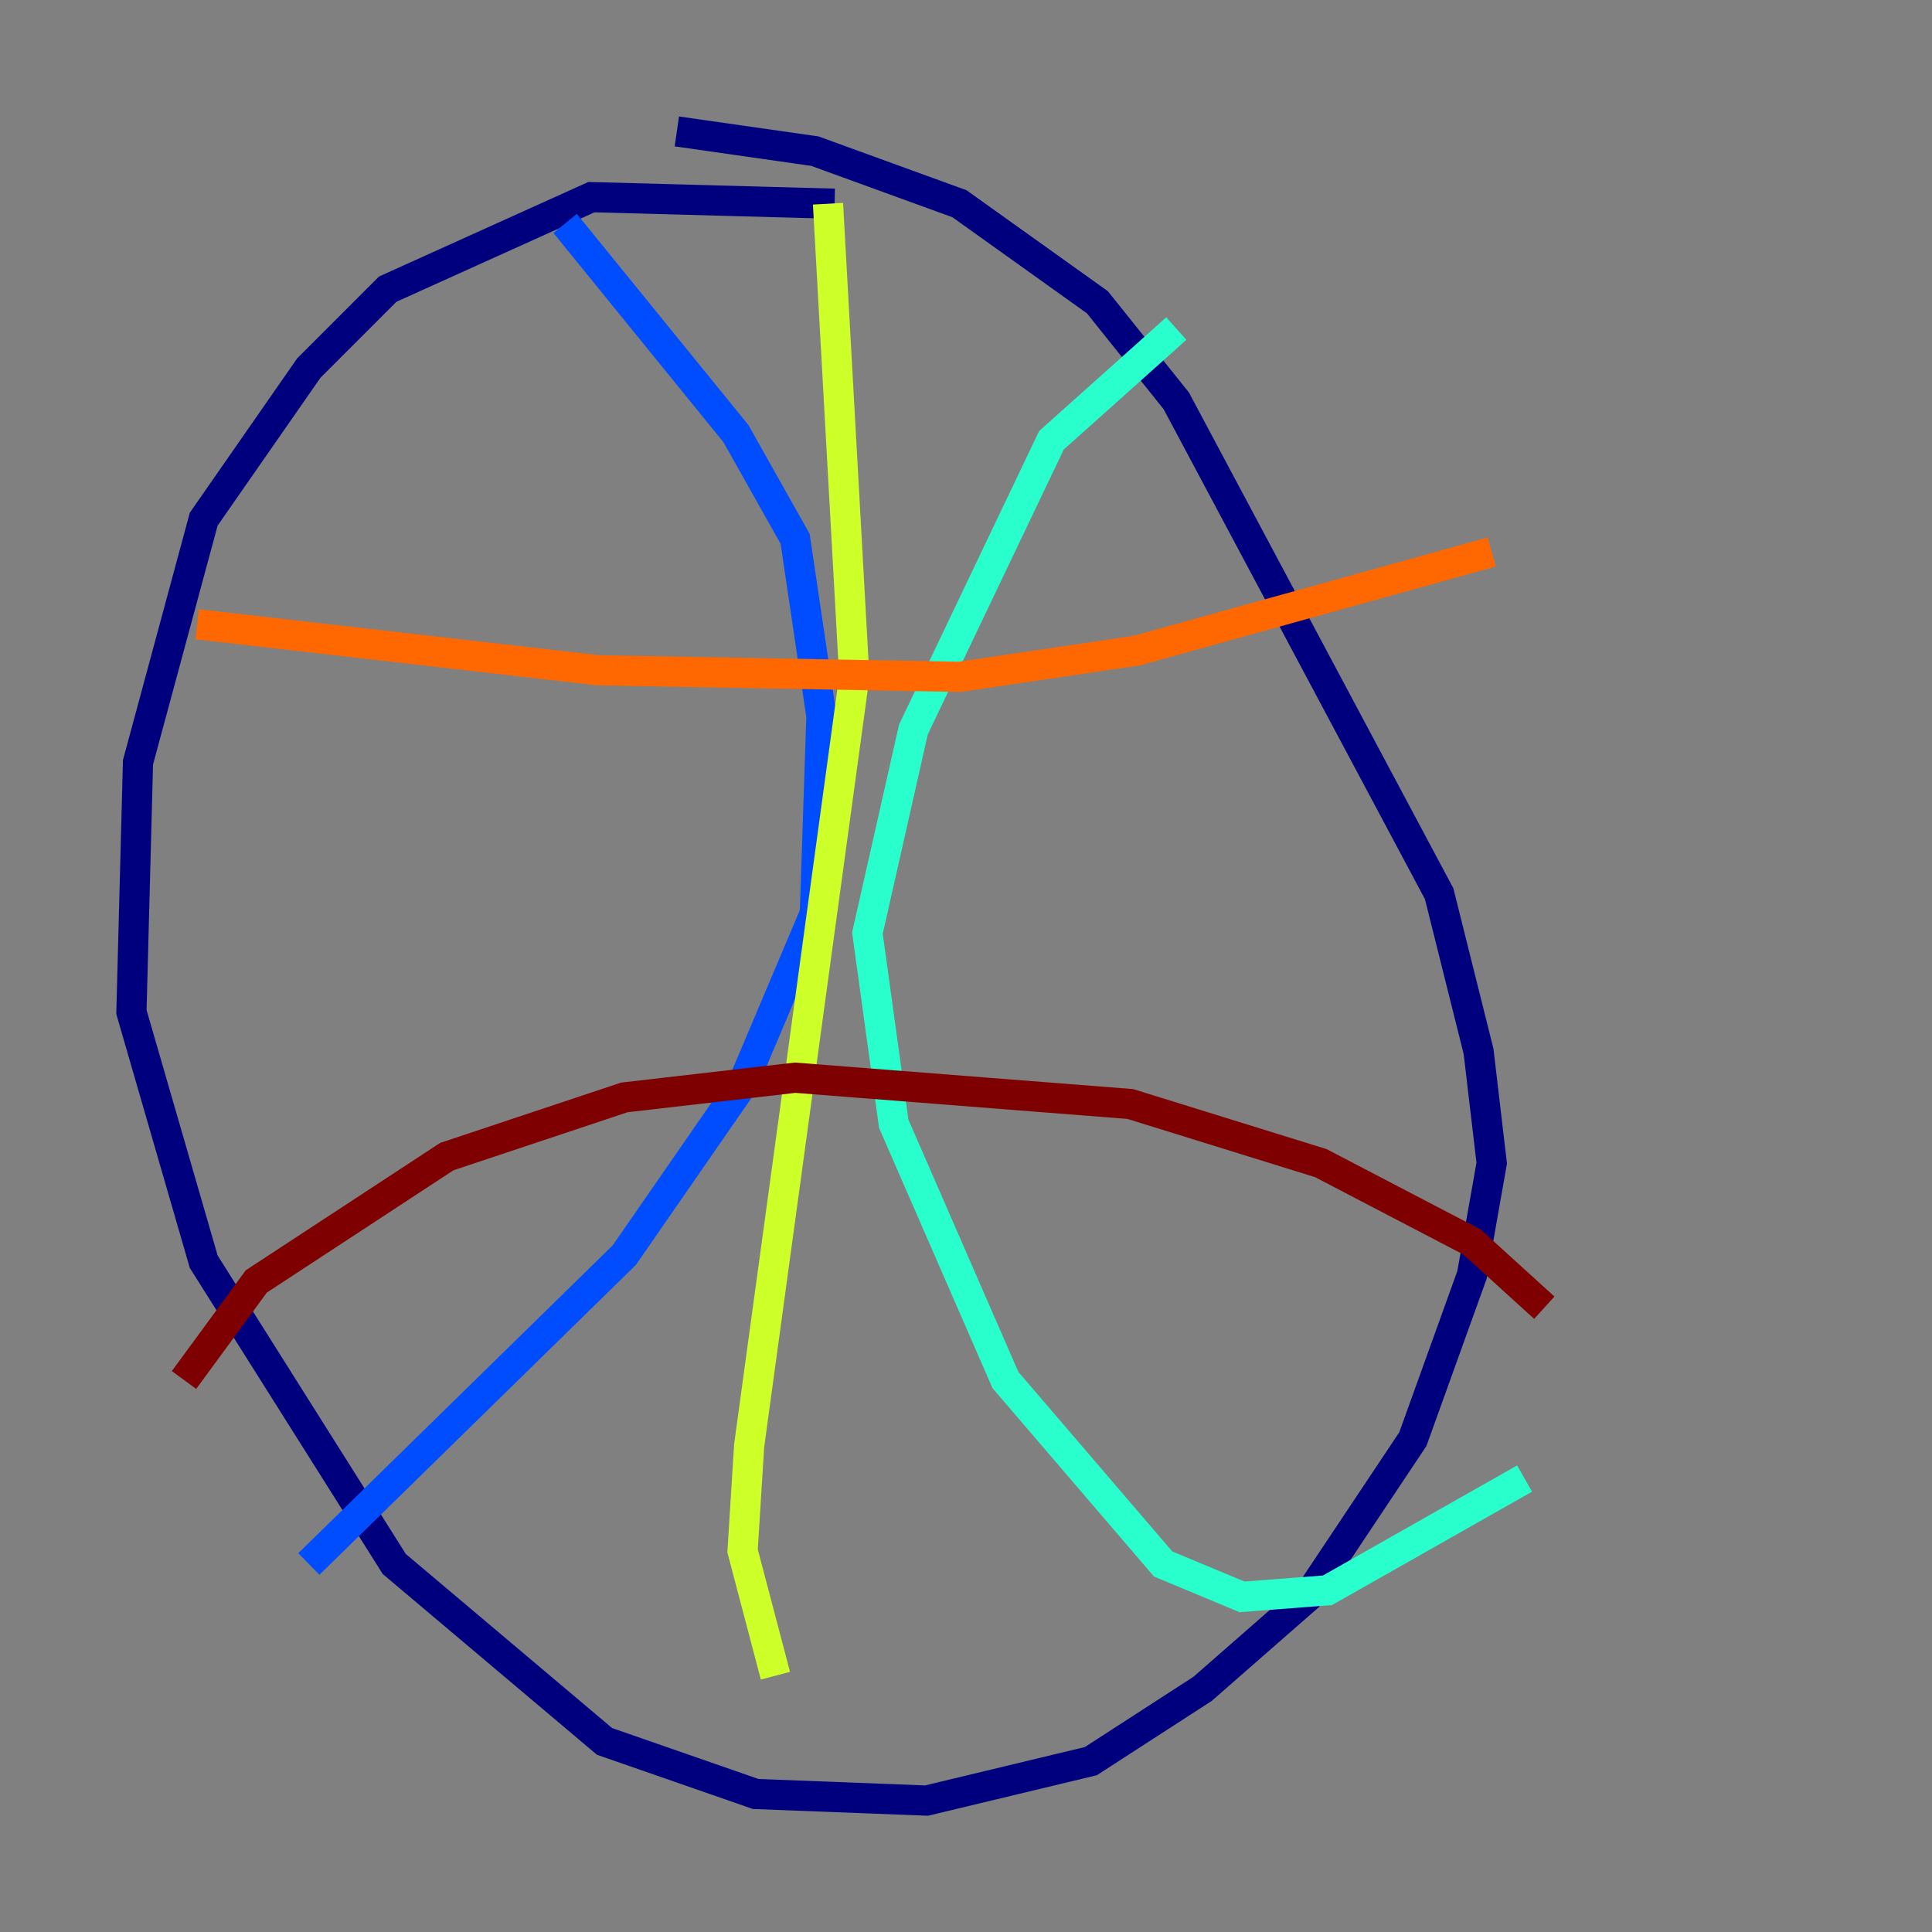 <?xml version="1.0" encoding="utf-8" ?>
<svg baseProfile="tiny" height="128" version="1.2" viewBox="0,0,128,128" width="128" xmlns="http://www.w3.org/2000/svg" xmlns:ev="http://www.w3.org/2001/xml-events" xmlns:xlink="http://www.w3.org/1999/xlink"><rect x="0" y="0" width="128" height="128" fill="#808080" stroke="none"/><defs /><polyline fill="none" points="55.292,13.497 39.184,13.061 25.687,19.157 20.463,24.381 13.497,34.395 9.143,50.503 8.707,67.048 13.497,83.592 26.122,103.619 40.054,115.374 50.068,118.857 61.388,119.293 72.272,116.68 79.674,111.891 86.639,105.796 93.605,95.347 97.524,84.463 98.83,77.061 97.959,69.66 95.347,59.211 77.932,26.558 72.707,20.027 63.565,13.497 53.986,10.014 44.843,8.707" stroke="#00007f" stroke-width="2" /><polyline fill="none" points="37.442,14.803 48.762,28.735 52.68,35.701 54.422,47.456 53.986,60.517 49.197,71.837 41.361,83.156 20.463,103.619" stroke="#004cff" stroke-width="2" /><polyline fill="none" points="77.932,21.769 69.66,29.17 60.517,48.327 57.469,61.823 59.211,74.449 66.612,91.429 77.061,103.619 82.286,105.796 87.946,105.361 101.007,97.959" stroke="#29ffcd" stroke-width="2" /><polyline fill="none" points="54.857,13.497 56.599,44.843 49.633,95.782 49.197,102.748 51.374,111.02" stroke="#cdff29" stroke-width="2" /><polyline fill="none" points="13.061,41.361 39.619,44.408 63.565,44.843 75.32,43.102 98.83,36.571" stroke="#ff6700" stroke-width="2" /><polyline fill="none" points="12.191,91.429 16.98,84.898 29.605,76.626 41.361,72.707 52.68,71.401 74.884,73.143 87.51,77.061 97.524,82.286 102.313,86.639" stroke="#7f0000" stroke-width="2" /></svg>